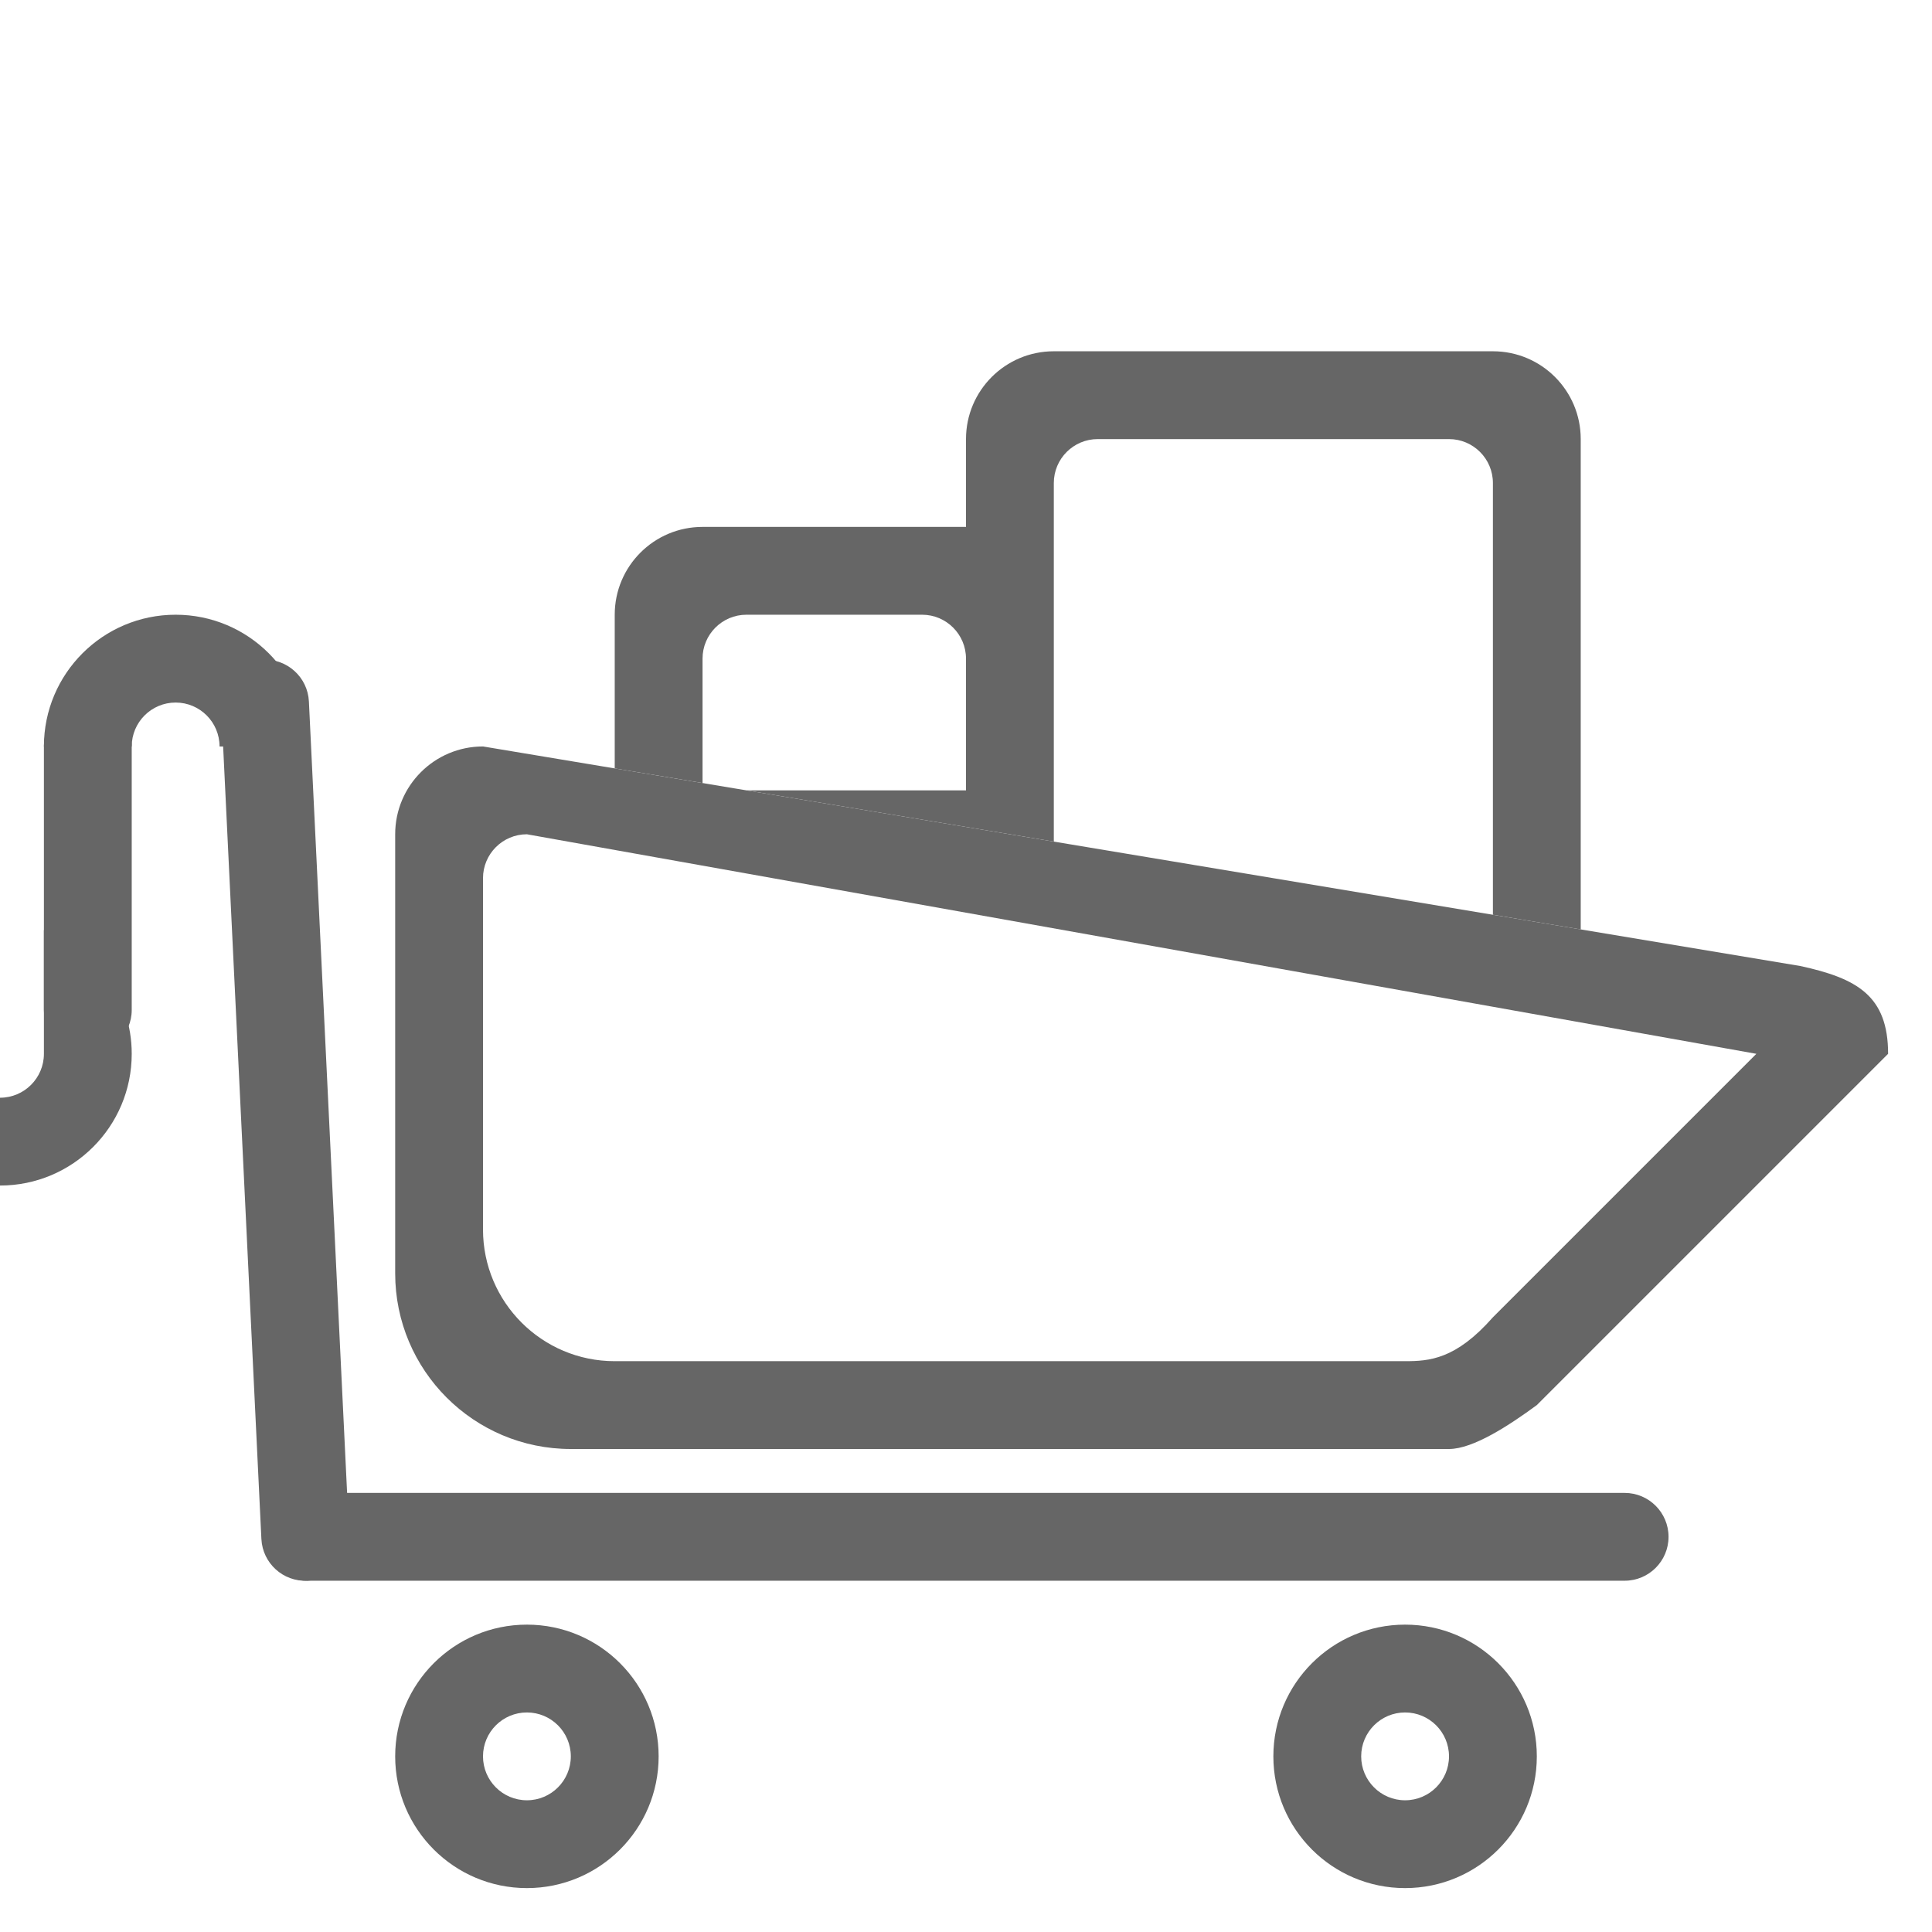 <svg xmlns="http://www.w3.org/2000/svg" xmlns:xlink="http://www.w3.org/1999/xlink" preserveAspectRatio="xMidYMid" width="44" height="44" viewBox="0 0 44 44">
  <defs>
    <style>
      .cls-1 {
        fill: #666;
        fill-rule: evenodd;
      }
    </style>
  </defs>
  <g>
    <path d="M35.000,32.000 C34.375,32.459 33.552,33.000 33.000,33.000 L13.000,33.000 C10.791,33.000 9.000,31.209 9.000,29.000 L9.000,19.000 C9.000,17.895 9.895,17.000 11.000,17.000 L41.000,22.000 C42.292,22.281 43.000,22.677 43.000,24.000 L35.000,32.000 ZM12.000,19.000 C11.448,19.000 11.000,19.448 11.000,20.000 L11.000,28.000 C11.000,29.657 12.343,31.000 14.000,31.000 L32.000,31.000 C32.552,31.000 33.156,30.959 34.000,30.000 L40.000,24.000 L12.000,19.000 Z" class="cls-1"/>
    <path d="M7.000,34.000 L37.000,34.000 C37.552,34.000 38.000,34.448 38.000,35.000 C38.000,35.552 37.552,36.000 37.000,36.000 L7.000,36.000 C6.448,36.000 6.000,35.552 6.000,35.000 C6.000,34.448 6.448,34.000 7.000,34.000 Z" class="cls-1"/>
    <path d="M5.988,15.024 C6.539,14.998 7.008,15.423 7.035,15.975 L7.951,34.953 C7.977,35.505 7.552,35.973 7.000,36.000 C6.448,36.027 5.980,35.601 5.953,35.049 L5.037,16.071 C5.011,15.520 5.436,15.051 5.988,15.024 Z" class="cls-1"/>
    <path d="M12.000,43.000 C10.343,43.000 9.000,41.657 9.000,40.000 C9.000,38.343 10.343,37.000 12.000,37.000 C13.657,37.000 15.000,38.343 15.000,40.000 C15.000,41.657 13.657,43.000 12.000,43.000 ZM12.000,39.000 C11.448,39.000 11.000,39.448 11.000,40.000 C11.000,40.552 11.448,41.000 12.000,41.000 C12.552,41.000 13.000,40.552 13.000,40.000 C13.000,39.448 12.552,39.000 12.000,39.000 Z" class="cls-1"/>
    <path d="M32.000,43.000 C30.343,43.000 29.000,41.657 29.000,40.000 C29.000,38.343 30.343,37.000 32.000,37.000 C33.657,37.000 35.000,38.343 35.000,40.000 C35.000,41.657 33.657,43.000 32.000,43.000 ZM32.000,39.000 C31.448,39.000 31.000,39.448 31.000,40.000 C31.000,40.552 31.448,41.000 32.000,41.000 C32.552,41.000 33.000,40.552 33.000,40.000 C33.000,39.448 32.552,39.000 32.000,39.000 Z" class="cls-1"/>
    <path d="M0.000,27.000 C-0.002,27.000 -0.004,26.999 -0.007,26.999 C-0.009,26.302 -0.007,25.571 -0.005,24.999 C-0.003,24.999 -0.002,25.000 0.000,25.000 C0.552,25.000 1.000,24.552 1.000,24.000 L1.000,21.184 C2.163,21.597 3.000,22.696 3.000,24.000 C3.000,25.657 1.657,27.000 0.000,27.000 Z" class="cls-1"/>
    <path d="M34.000,20.833 L34.000,11.000 C34.000,10.448 33.552,10.000 33.000,10.000 L25.000,10.000 C24.448,10.000 24.000,10.448 24.000,11.000 L24.000,14.000 L24.000,18.000 L24.000,19.167 L17.000,18.000 L22.000,18.000 L22.000,15.000 C22.000,14.448 21.552,14.000 21.000,14.000 L17.000,14.000 C16.448,14.000 16.000,14.448 16.000,15.000 L16.000,17.833 L14.000,17.500 L14.000,14.000 C14.000,12.895 14.895,12.000 16.000,12.000 L22.000,12.000 L22.000,10.000 C22.000,8.895 22.895,8.000 24.000,8.000 L34.000,8.000 C35.105,8.000 36.000,8.895 36.000,10.000 L36.000,21.167 L34.000,20.833 Z" class="cls-1"/>
    <path d="M4.000,16.000 C3.448,16.000 3.000,16.448 3.000,17.000 L1.000,17.000 C1.000,15.343 2.343,14.000 4.000,14.000 C5.657,14.000 7.000,15.343 7.000,17.000 L5.000,17.000 C5.000,16.448 4.552,16.000 4.000,16.000 Z" class="cls-1"/>
    <path d="M2.000,16.000 C2.552,16.000 3.000,16.448 3.000,17.000 L3.000,23.000 C3.000,23.552 2.552,24.000 2.000,24.000 C1.448,24.000 1.000,23.552 1.000,23.000 L1.000,17.000 C1.000,16.448 1.448,16.000 2.000,16.000 Z" class="cls-1"/>
  </g>
</svg>
